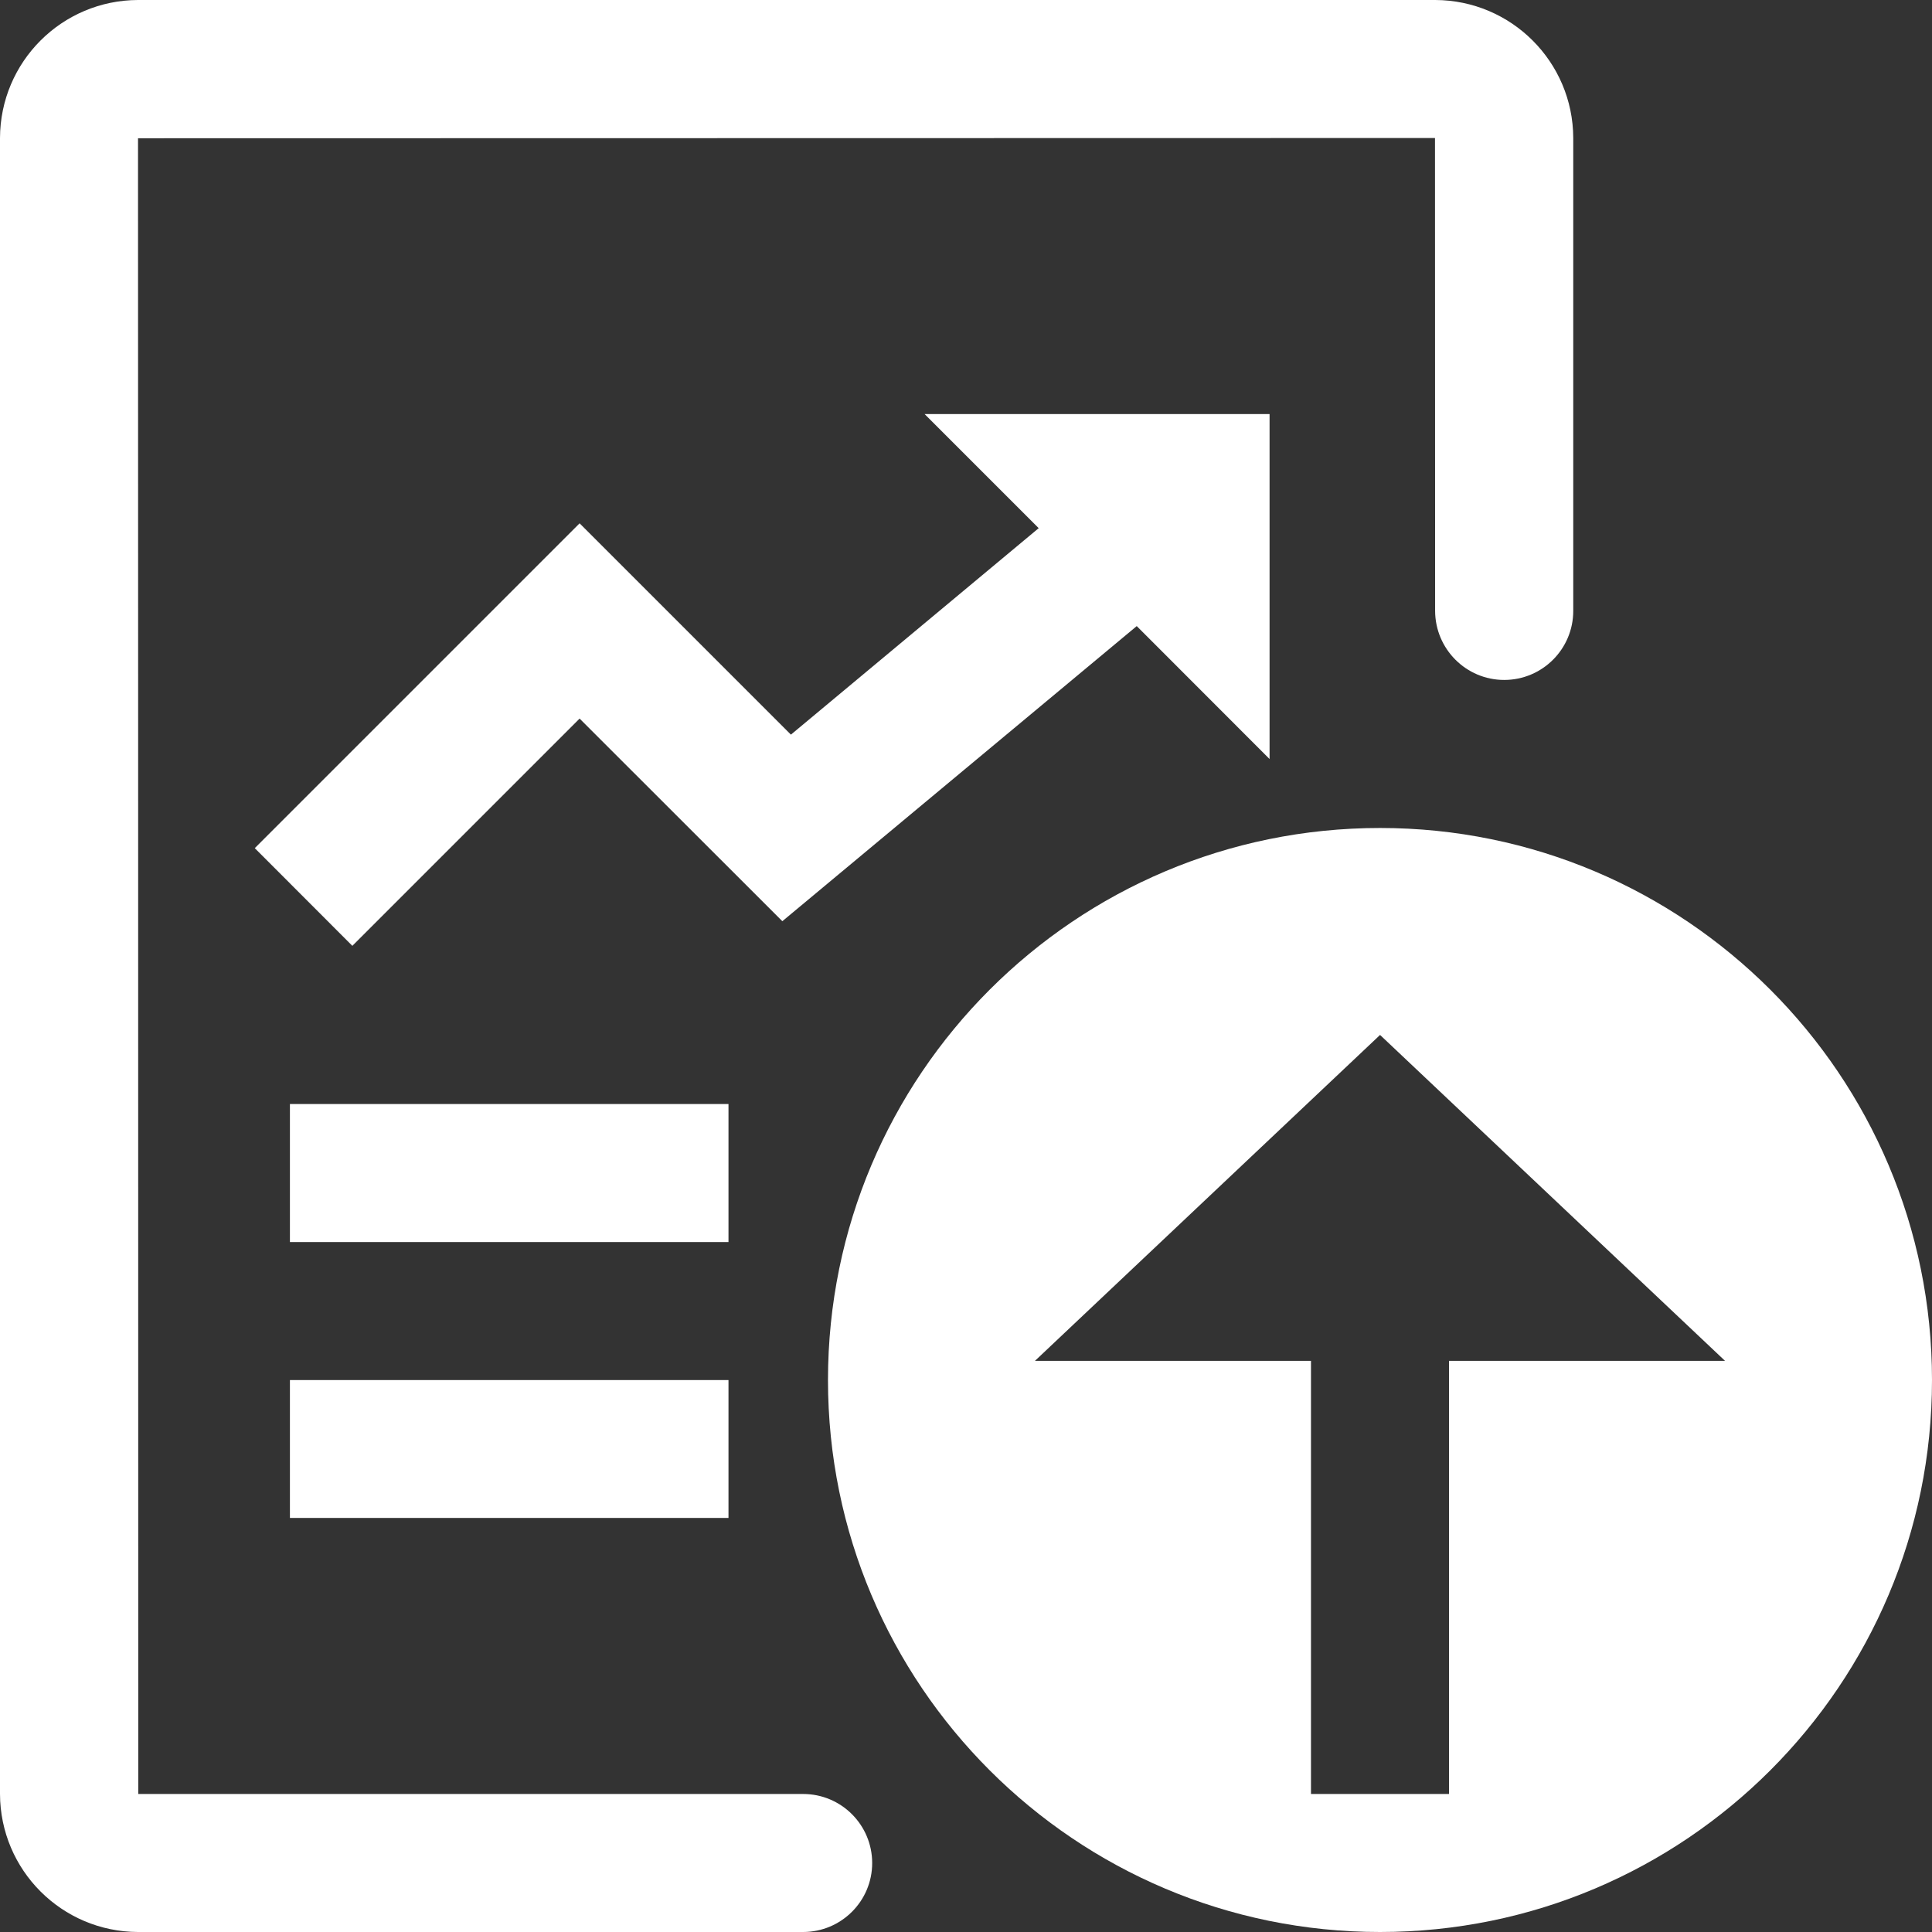 <?xml version="1.0" encoding="UTF-8" standalone="no"?>
<svg width="16px" height="16px" viewBox="0 0 16 16" version="1.1" xmlns="http://www.w3.org/2000/svg" xmlns:xlink="http://www.w3.org/1999/xlink">
    <rect x="0" y="0" width="16" height="16" fill="#333333" stroke="none"/>
    <!-- Generator: Sketch 49 (51002) - http://www.bohemiancoding.com/sketch -->
    <title>icon/线性/生成报表</title>
    <desc>Created with Sketch.</desc>
    <defs></defs>
    <g id="投影" stroke="none" stroke-width="1" fill="none" fill-rule="evenodd">
        <g id="01-公司舆情" transform="translate(-1313, -127)" fill="#FFFFFF">
            <g id="面包屑" transform="translate(-1, 60)">
                <g id="生成报告" transform="translate(1314, 64)">
                    <g id="icon/线性/生成报表" transform="translate(0, 3)">
                        <g id="生成报表">
                            <path d="M8.602,4.374 L6.55,6.084 L4.8,4.334 L2.11,7.024 L2.918,7.833 L4.8,5.951 L6.479,7.629 L9.414,5.185 L10.514,6.286 L10.514,3.429 L7.657,3.429 L8.602,4.374 Z M11.886,0 L1.143,0 C0.512,0.002 0.002,0.512 0,1.143 L0,14.857 C0.002,15.488 0.512,15.998 1.143,16 L6.651,16 C6.967,16 7.223,15.744 7.223,15.429 L7.223,15.429 C7.223,15.113 6.967,14.857 6.651,14.857 L1.145,14.857 L1.144,5.725 L1.143,1.145 L11.884,1.143 L11.885,5.059 C11.886,5.375 12.142,5.631 12.457,5.631 L12.457,5.631 C12.773,5.631 13.029,5.375 13.029,5.059 L13.029,1.143 C13.027,0.512 12.516,0.002 11.886,0 Z M2.401,9.143 L2.401,10.286 L6.033,10.286 L6.033,9.143 L2.401,9.143 Z M2.401,12.571 L6.033,12.571 L6.033,11.429 L2.401,11.429 L2.401,12.571 Z" id="Shape" fill-rule="nonzero"></path>
                            <path d="M11.429,6.857 C8.904,6.857 6.857,8.904 6.857,11.429 C6.857,13.953 8.904,16 11.429,16 C13.953,16 16,13.953 16,11.429 C16,8.904 13.953,6.857 11.429,6.857 Z M12,11.27 L12,14.857 L10.857,14.857 L10.857,11.27 L8.571,11.27 L11.429,8.571 L14.286,11.27 L12,11.27 Z" id="Shape" fill-rule="nonzero"></path>
                        </g>
                    </g>
                </g>
            </g>
        </g>
    </g>
</svg>